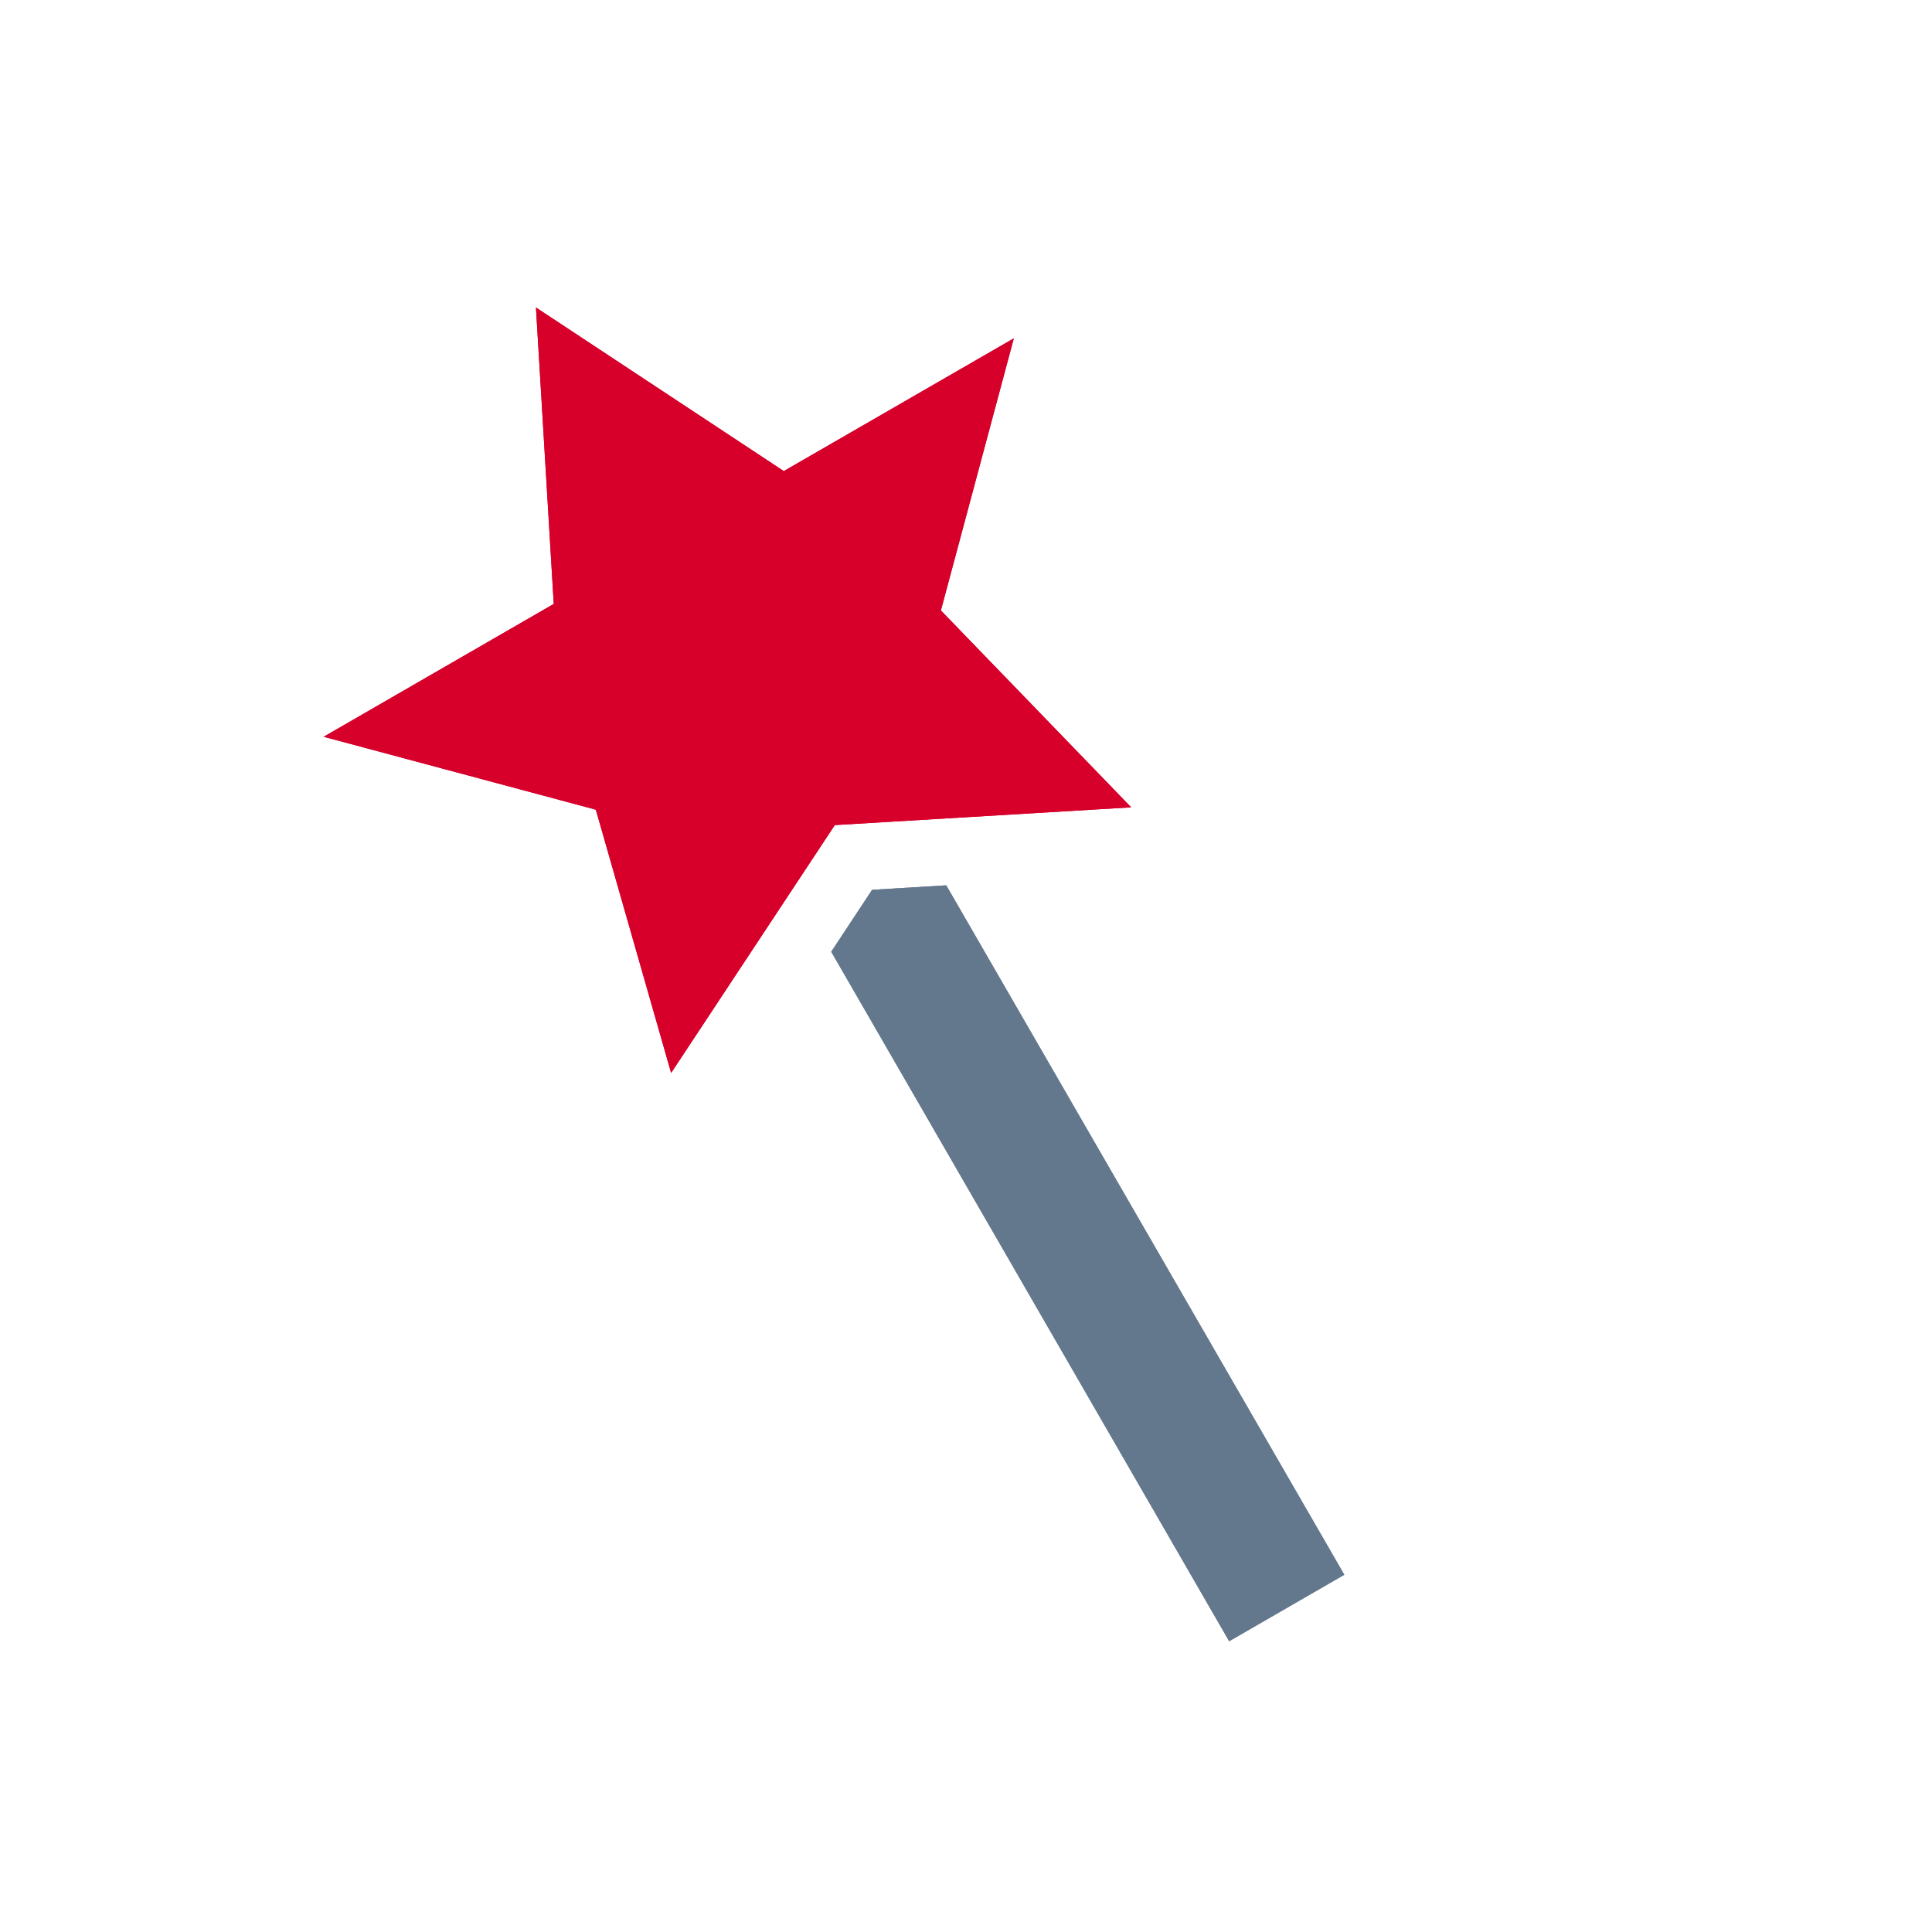 <?xml version="1.0" encoding="utf-8"?>
<!-- Generator: Adobe Illustrator 15.0.2, SVG Export Plug-In . SVG Version: 6.00 Build 0)  -->
<!DOCTYPE svg PUBLIC "-//W3C//DTD SVG 1.1//EN" "http://www.w3.org/Graphics/SVG/1.1/DTD/svg11.dtd">
<svg version="1.1" id="Layer_1" xmlns="http://www.w3.org/2000/svg" xmlns:xlink="http://www.w3.org/1999/xlink" x="0px" y="0px"
	 width="32px" height="32px" viewBox="0 0 32 32" enable-background="new 0 0 32 32" xml:space="preserve">
<g>
	<rect x="-1" fill="none" width="32" height="32"/>
	<g>
		<g>
			<g>
				<g>
					<polygon id="SVGID_1_" fill="#64788D" points="13.768,15.764 20.359,27.184 22.266,26.083 15.673,14.664 14.445,14.738 					
						"/>
				</g>
				<g>
					<defs>
						<polygon id="SVGID_2_" points="13.768,15.764 20.359,27.184 22.266,26.083 15.673,14.664 14.445,14.738 						"/>
					</defs>
					<clipPath id="SVGID_4_">
						<use xlink:href="#SVGID_2_"  overflow="visible"/>
					</clipPath>
					<polygon clip-path="url(#SVGID_4_)" fill="#64788D" points="8.348,17.794 20.143,10.985 27.688,24.055 15.893,30.863 					"/>
				</g>
			</g>
		</g>
	</g>
	<g>
		<g>
			<g>
				<g>
					<polygon id="SVGID_3_" fill="#D6002B" points="18.736,13.372 13.827,13.666 11.116,17.771 9.869,13.411 5.361,12.203 
						9.172,10.003 8.877,5.093 12.982,7.803 16.792,5.604 15.584,10.111 					"/>
				</g>
				<g>
					<defs>
						<polygon id="SVGID_5_" points="18.736,13.372 13.827,13.666 11.116,17.771 9.869,13.411 5.361,12.203 9.172,10.003 
							8.877,5.093 12.982,7.803 16.792,5.604 15.584,10.111 						"/>
					</defs>
					<clipPath id="SVGID_6_">
						<use xlink:href="#SVGID_5_"  overflow="visible"/>
					</clipPath>
					<polygon clip-path="url(#SVGID_6_)" fill="#D6002B" points="15.393,-0.699 24.229,14.603 8.705,23.564 -0.129,8.263 					"/>
				</g>
			</g>
		</g>
	</g>
</g>
</svg>
